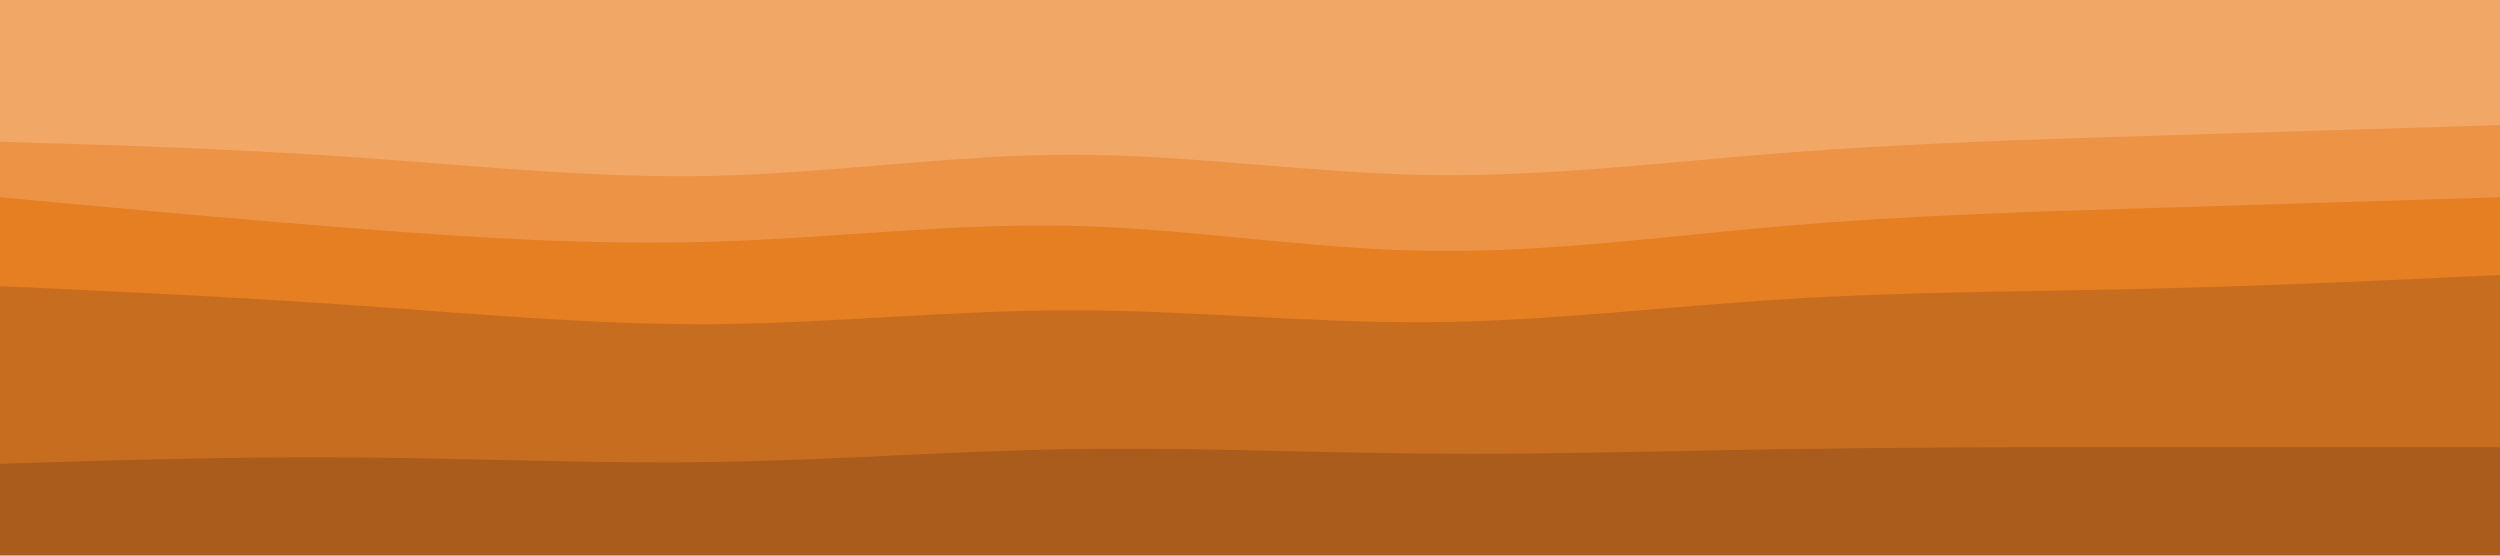 <svg id="visual" viewBox="0 0 900 200" width="900" height="200" xmlns="http://www.w3.org/2000/svg" xmlns:xlink="http://www.w3.org/1999/xlink" version="1.1"><path d="M0 53L21.5 53.7C43 54.3 86 55.7 128.8 58.7C171.7 61.7 214.3 66.3 257.2 65.3C300 64.3 343 57.7 385.8 57.7C428.7 57.7 471.3 64.3 514.2 65C557 65.7 600 60.3 642.8 57C685.7 53.7 728.3 52.3 771.2 51C814 49.7 857 48.3 878.5 47.7L900 47L900 0L878.5 0C857 0 814 0 771.2 0C728.3 0 685.7 0 642.8 0C600 0 557 0 514.2 0C471.3 0 428.7 0 385.8 0C343 0 300 0 257.2 0C214.3 0 171.7 0 128.8 0C86 0 43 0 21.5 0L0 0Z" fill="#f1a765"></path><path d="M0 73L21.5 75C43 77 86 81 128.8 84.3C171.7 87.7 214.3 90.3 257.2 89C300 87.7 343 82.3 385.8 83.3C428.7 84.3 471.3 91.7 514.2 92.3C557 93 600 87 642.8 83.3C685.7 79.7 728.3 78.3 771.2 77C814 75.7 857 74.3 878.5 73.7L900 73L900 45L878.5 45.7C857 46.3 814 47.7 771.2 49C728.3 50.3 685.7 51.7 642.8 55C600 58.3 557 63.7 514.2 63C471.3 62.3 428.7 55.7 385.8 55.7C343 55.7 300 62.3 257.2 63.3C214.3 64.3 171.7 59.7 128.8 56.7C86 53.7 43 52.3 21.5 51.7L0 51Z" fill="#ec9345"></path><path d="M0 105L21.5 106C43 107 86 109 128.8 112C171.7 115 214.3 119 257.2 118.7C300 118.3 343 113.7 385.8 113.7C428.7 113.7 471.3 118.3 514.2 118C557 117.7 600 112.3 642.8 109.7C685.7 107 728.3 107 771.2 106C814 105 857 103 878.5 102L900 101L900 71L878.5 71.7C857 72.3 814 73.7 771.2 75C728.3 76.3 685.7 77.7 642.8 81.3C600 85 557 91 514.2 90.3C471.3 89.7 428.7 82.3 385.8 81.3C343 80.3 300 85.7 257.2 87C214.3 88.3 171.7 85.7 128.8 82.3C86 79 43 75 21.5 73L0 71Z" fill="#e67e22"></path><path d="M0 169L21.5 168.3C43 167.7 86 166.3 128.8 166.7C171.7 167 214.3 169 257.2 168.3C300 167.7 343 164.3 385.8 163.7C428.7 163 471.3 165 514.2 165.3C557 165.7 600 164.3 642.8 163.7C685.7 163 728.3 163 771.2 163C814 163 857 163 878.5 163L900 163L900 99L878.5 100C857 101 814 103 771.2 104C728.3 105 685.7 105 642.8 107.7C600 110.3 557 115.7 514.2 116C471.3 116.3 428.7 111.7 385.8 111.7C343 111.7 300 116.3 257.2 116.7C214.3 117 171.7 113 128.8 110C86 107 43 105 21.5 104L0 103Z" fill="#c76d1f"></path><path d="M0 201L21.5 201C43 201 86 201 128.8 201C171.7 201 214.3 201 257.2 201C300 201 343 201 385.8 201C428.7 201 471.3 201 514.2 201C557 201 600 201 642.8 201C685.7 201 728.3 201 771.2 201C814 201 857 201 878.5 201L900 201L900 161L878.5 161C857 161 814 161 771.2 161C728.3 161 685.7 161 642.8 161.7C600 162.3 557 163.7 514.2 163.3C471.3 163 428.7 161 385.8 161.7C343 162.3 300 165.7 257.2 166.3C214.3 167 171.7 165 128.8 164.7C86 164.3 43 165.7 21.5 166.3L0 167Z" fill="#a95c1b"></path></svg>